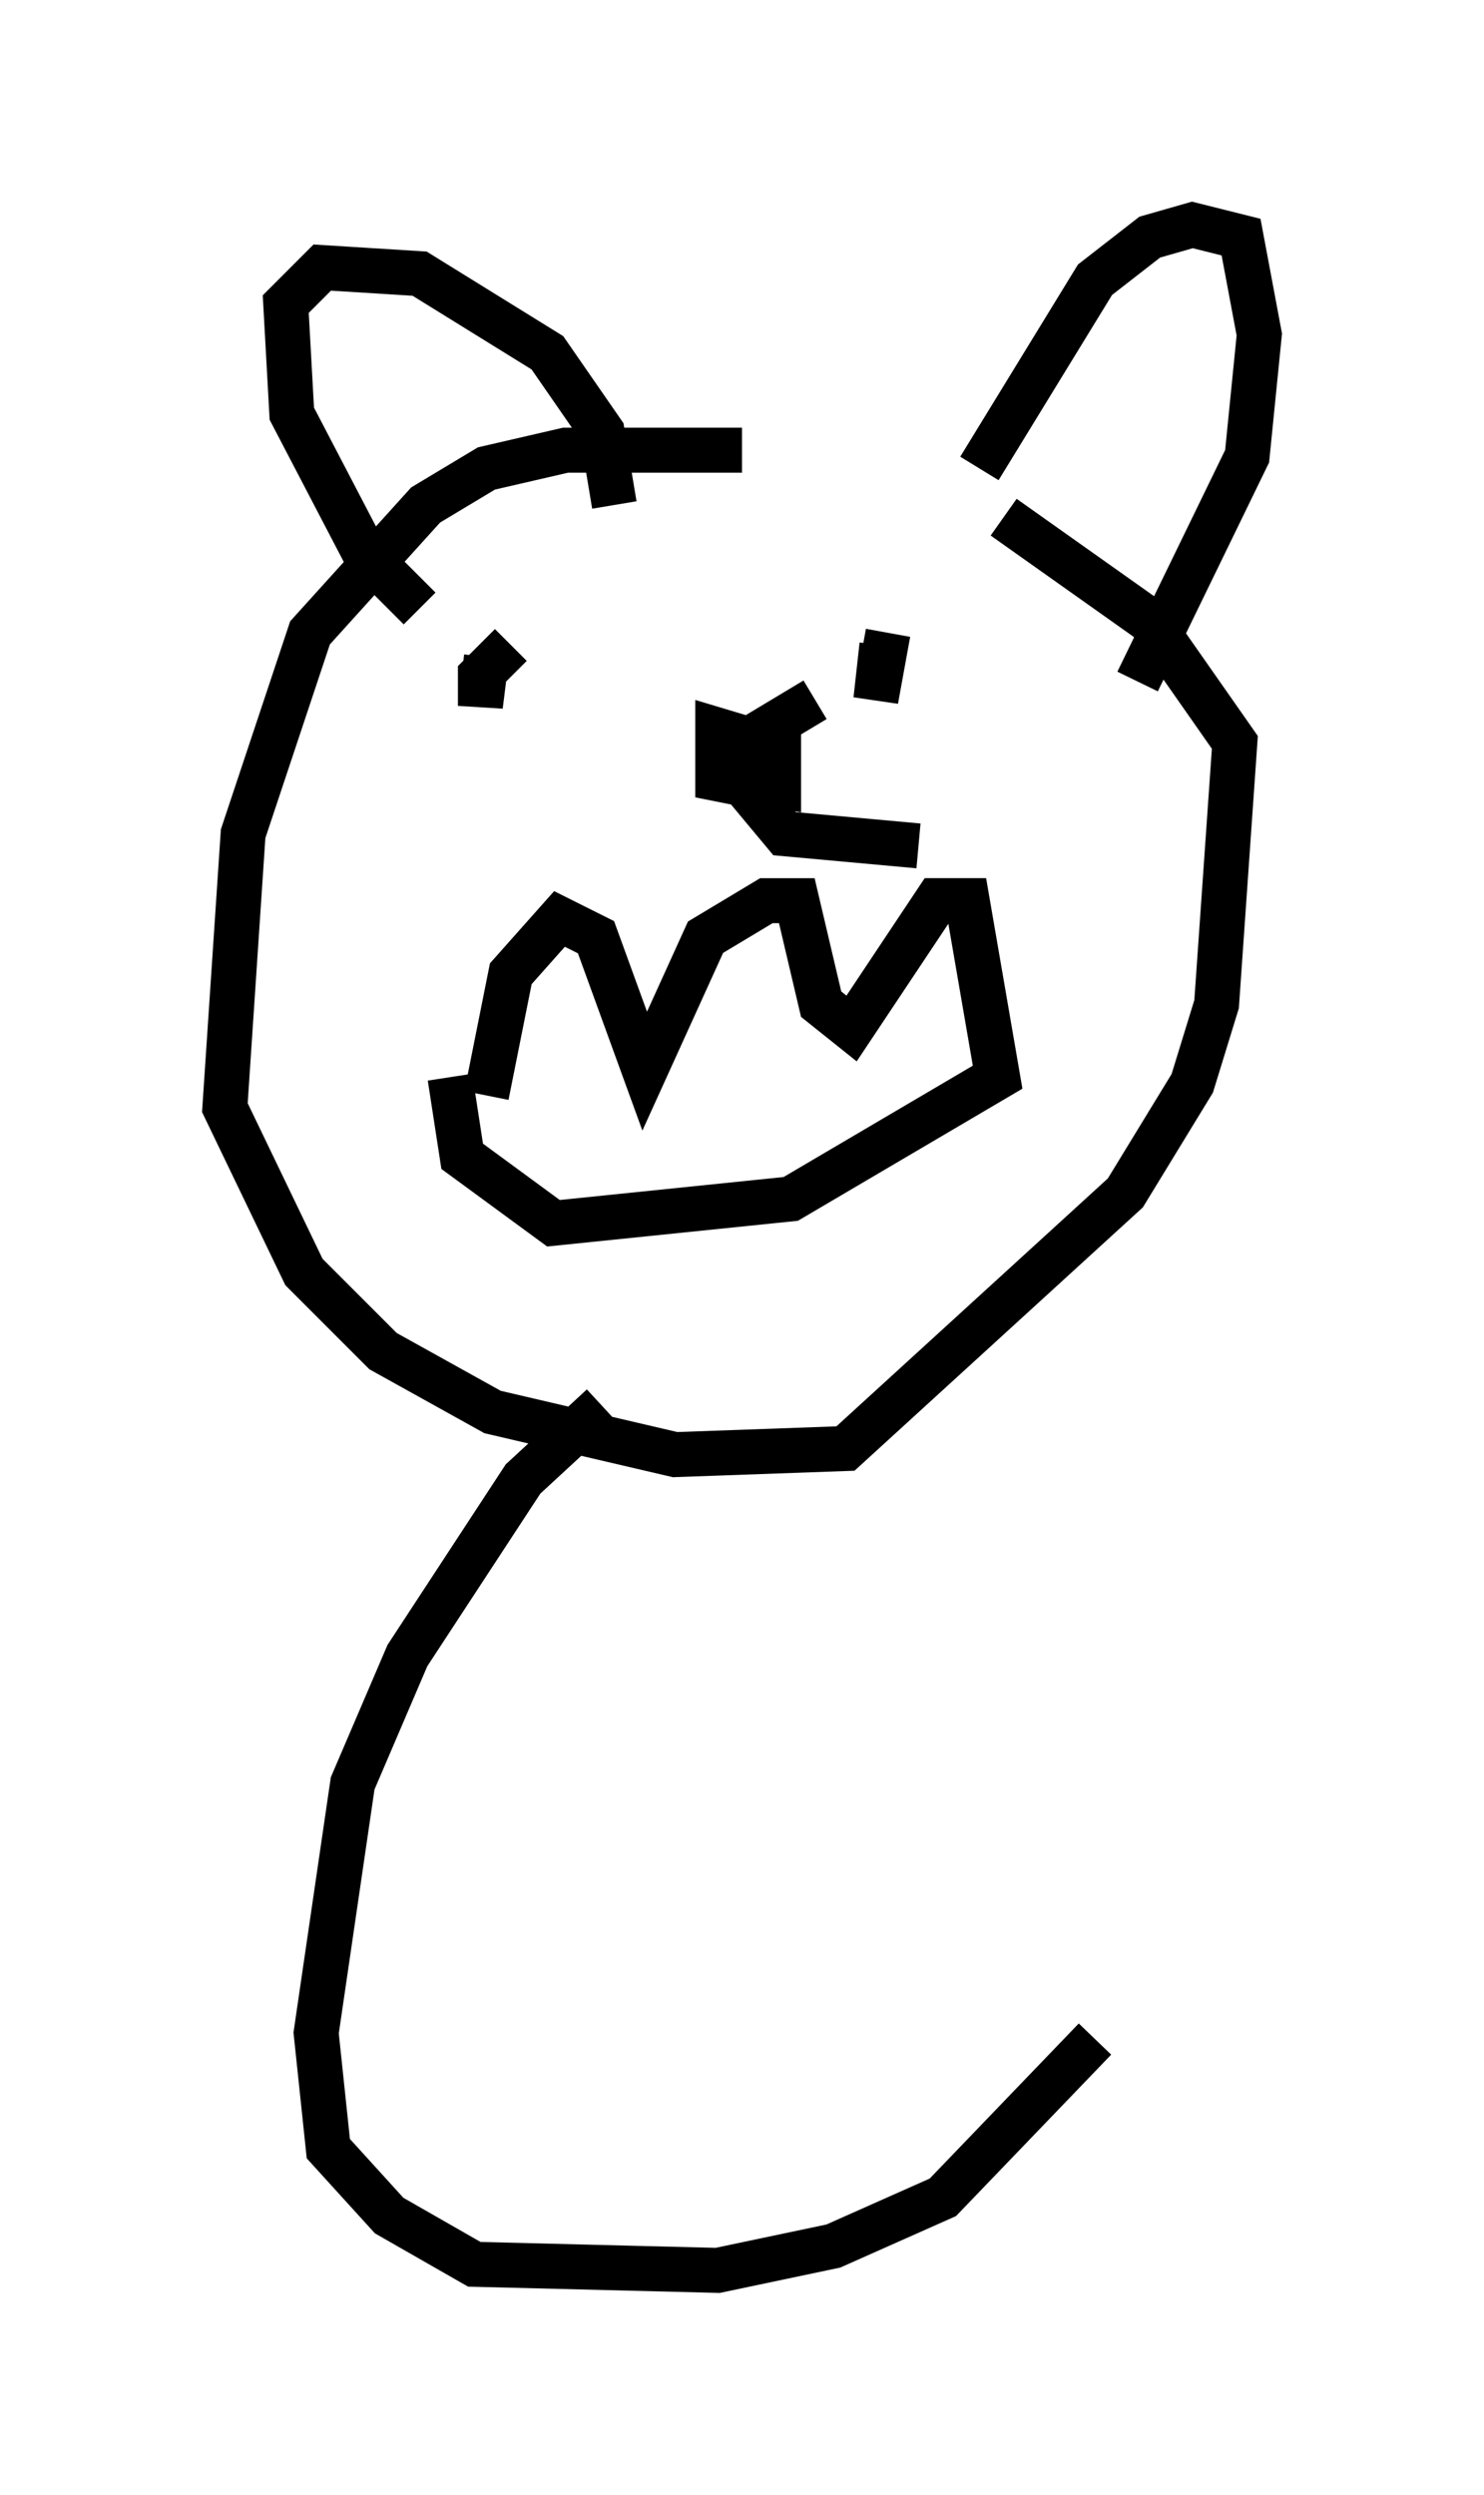 <?xml version="1.0" encoding="utf-8" ?>
<svg baseProfile="full" height="55.466" version="1.1" width="33.004" xmlns="http://www.w3.org/2000/svg" xmlns:ev="http://www.w3.org/2001/xml-events" xmlns:xlink="http://www.w3.org/1999/xlink"><defs /><rect fill="white" height="55.466" width="33.004" x="0" y="0" /><path d="M23.809, 10.548 m-7.307, -0.541 l-3.924, 0.0 -1.759, 0.406 l-1.353, 0.812 -2.571, 2.842 l-1.488, 4.465 -0.406, 6.089 l1.759, 3.654 1.759, 1.759 l2.436, 1.353 4.059, 0.947 l3.789, -0.135 6.225, -5.683 l1.488, -2.436 0.541, -1.759 l0.406, -5.819 -1.894, -2.706 l-3.248, -2.3 m-11.502, 12.855 l0.541, -2.706 1.083, -1.218 l0.812, 0.406 1.083, 2.977 l1.353, -2.977 1.353, -0.812 l0.677, 0.0 0.541, 2.3 l0.677, 0.541 1.894, -2.842 l0.677, 0.0 0.677, 3.924 l-4.601, 2.706 -5.277, 0.541 l-2.03, -1.488 -0.271, -1.759 m1.353, -9.607 l-0.677, 0.677 0.0, 0.677 l0.135, -1.083 m8.931, -0.541 l-0.271, 1.488 0.135, -1.218 m-2.706, 1.759 l-0.135, 1.624 0.677, 0.812 l2.977, 0.271 m-2.3, -3.248 l-1.353, 0.812 -0.135, 0.947 l0.677, 0.135 0.0, -0.812 l-1.353, -0.406 0.0, 1.083 l0.677, 0.135 m5.142, -7.036 l2.571, -4.195 1.218, -0.947 l0.947, -0.271 1.083, 0.271 l0.406, 2.165 -0.271, 2.706 l-2.436, 5.007 m-11.637, -3.924 l-0.271, -1.624 -1.218, -1.759 l-2.842, -1.759 -2.165, -0.135 l-0.812, 0.812 0.135, 2.436 l1.624, 3.112 1.218, 1.218 m4.059, 17.726 l-1.759, 1.624 -2.571, 3.924 l-1.218, 2.842 -0.812, 5.548 l0.271, 2.571 1.353, 1.488 l1.894, 1.083 5.413, 0.135 l2.571, -0.541 2.436, -1.083 l3.383, -3.518 " fill="none" stroke="black" stroke-width="1" /></svg>
